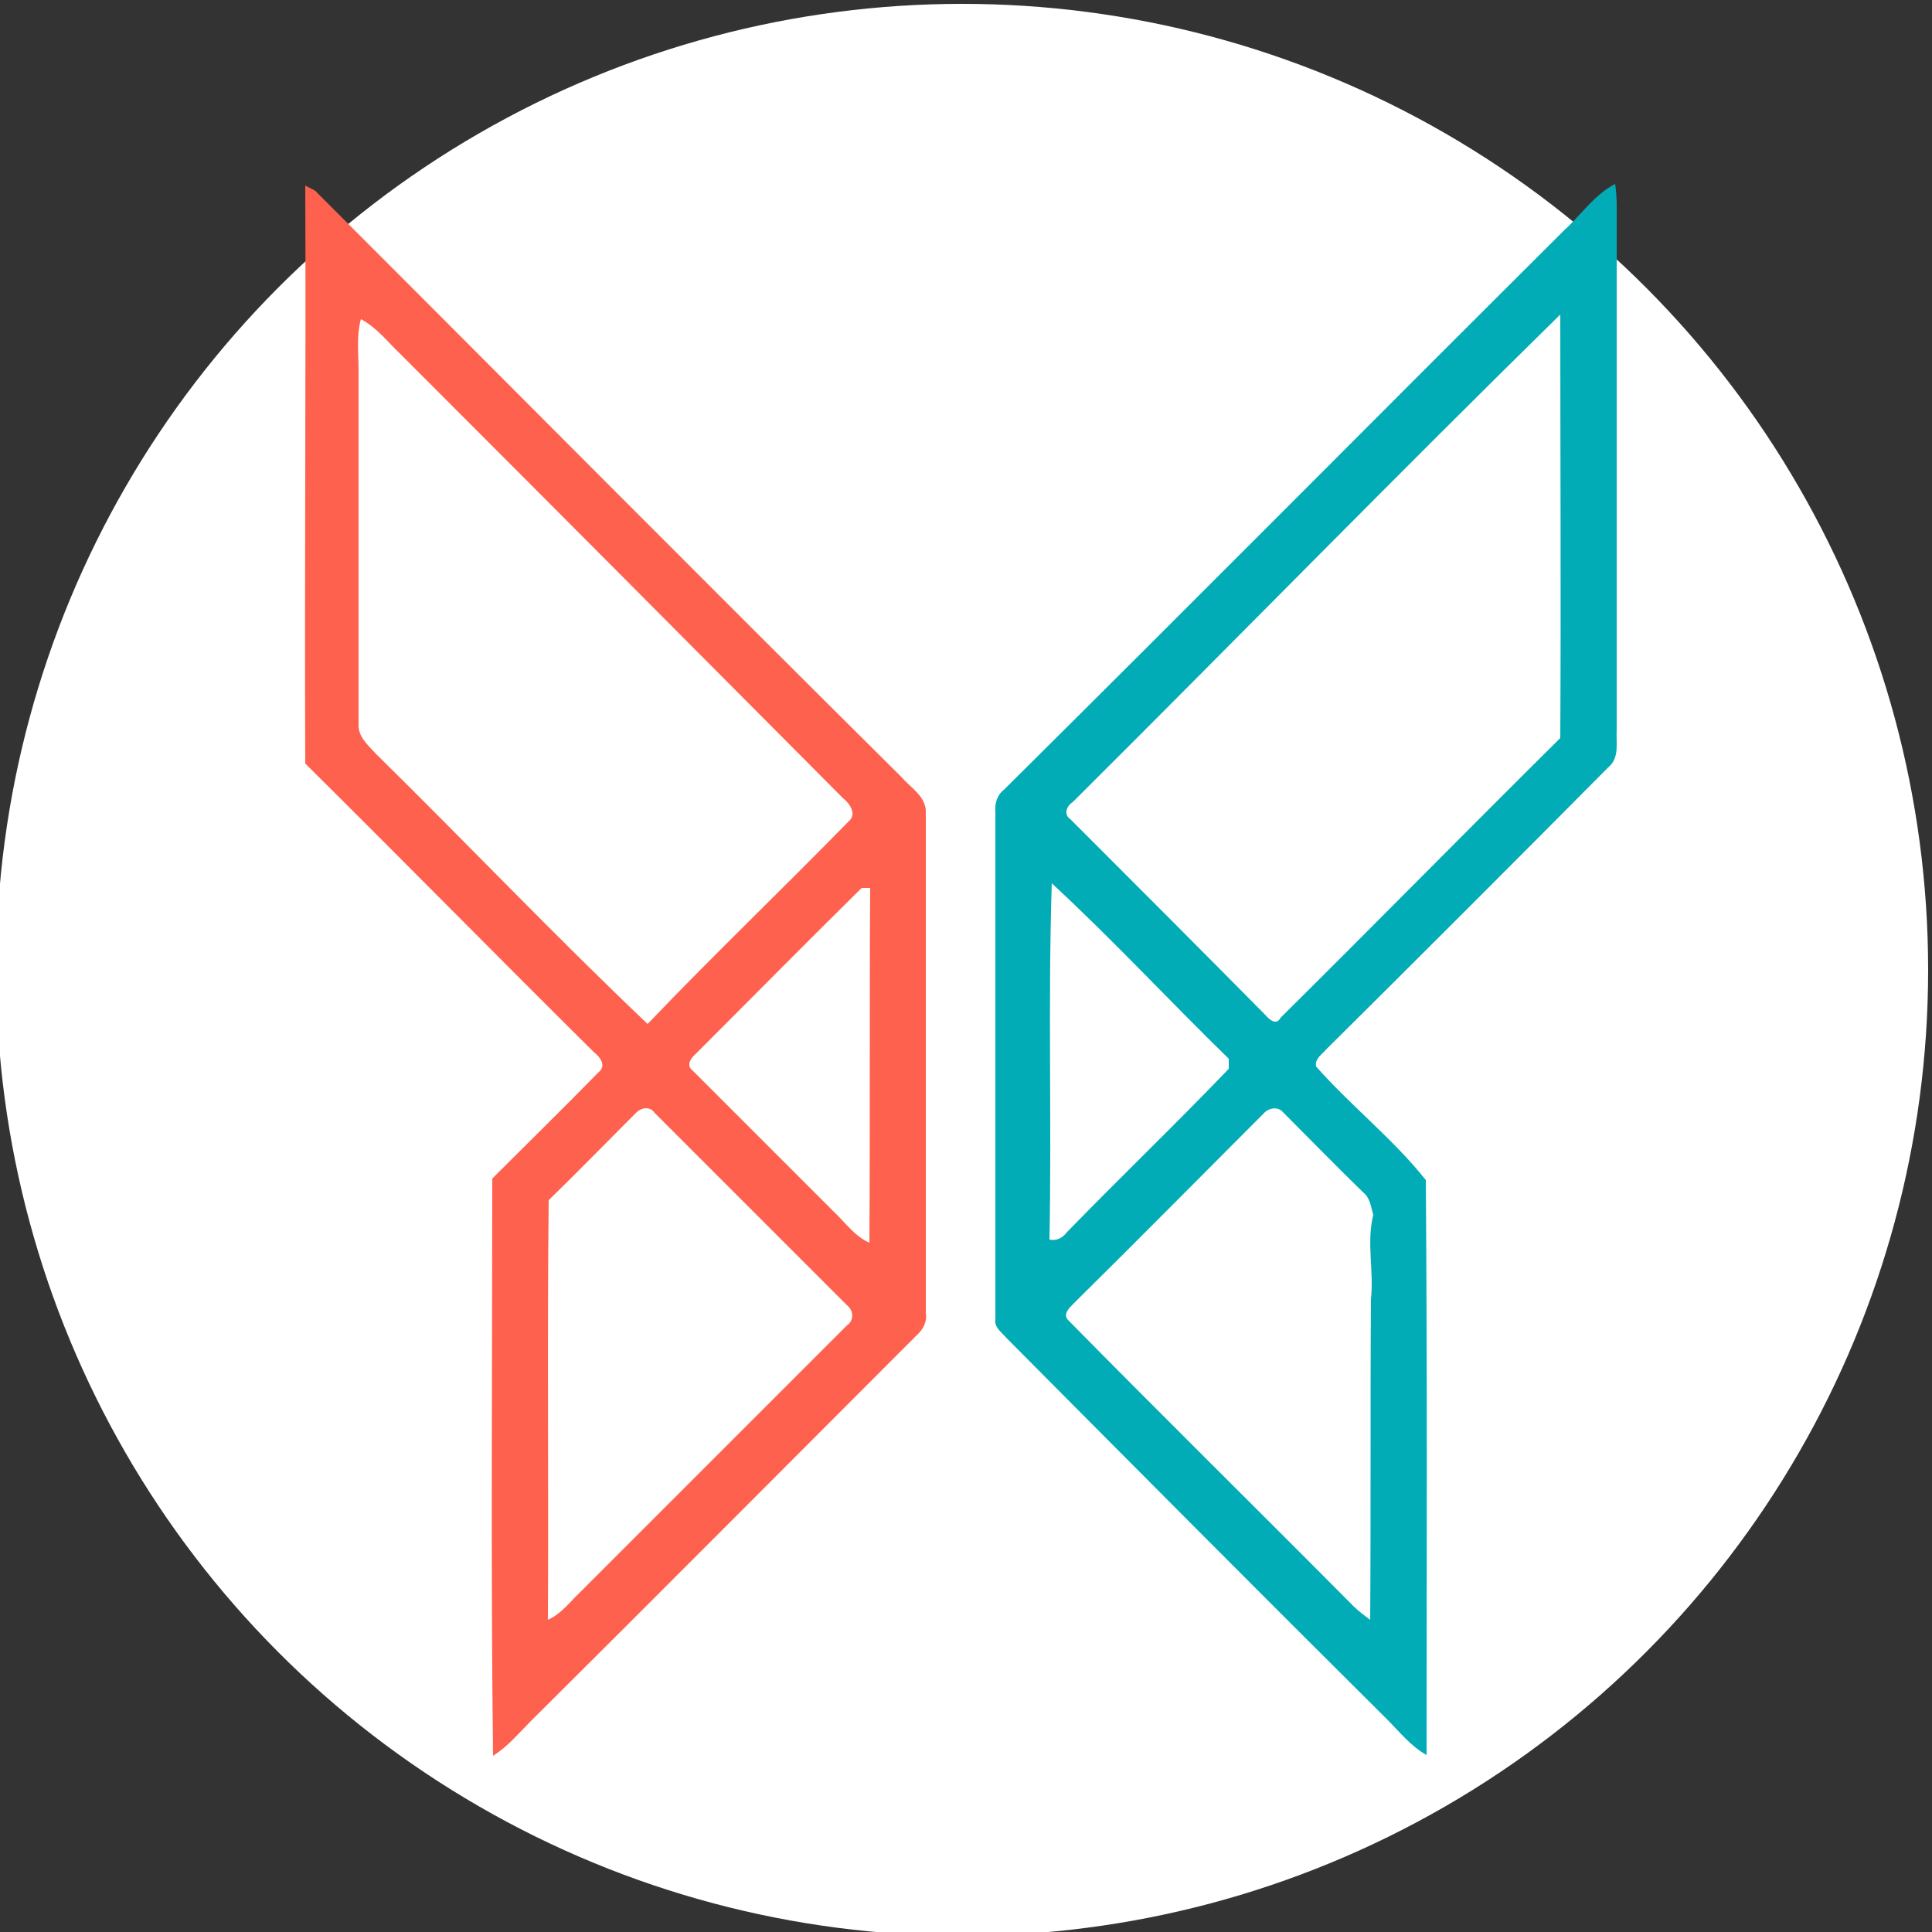 <?xml version="1.0" encoding="utf-8"?>
<!-- Generator: Adobe Illustrator 26.0.3, SVG Export Plug-In . SVG Version: 6.00 Build 0)  -->
<svg version="1.1" id="Layer_1" xmlns="http://www.w3.org/2000/svg" xmlns:xlink="http://www.w3.org/1999/xlink" x="0px" y="0px"
	 viewBox="0 0 250 250" style="enable-background:new 0 0 250 250;" xml:space="preserve">
<rect x="0" y="0" width="250" height="250" fill="#333333" stroke="none"/>
<style type="text/css">
	.st0{fill:#FFFFFF;}
	.st1{fill:#FE614D;}
	.st2{fill:#02ACB6;}
</style>
<circle class="st0" cx="124.5" cy="125.5" r="125"/>
<g>
	<g id="_x23_ffffffff">
		<path class="st0" d="M138.8,103.8c21.1-21,41.9-42.3,63.1-63.1c0,18.3,0,36.5,0,54.8c-12.1,12-24.1,24.2-36.2,36.2
			c-0.5,1-1.4,0.2-1.9-0.3c-8.4-8.5-16.9-16.9-25.3-25.4C137.6,105.4,138,104.3,138.8,103.8z"/>
		<path class="st0" d="M46.7,41.3c2.1,1.1,3.5,3,5.2,4.7C71,65,90,84.1,109.1,103.2c0.8,0.7,1.8,2.1,0.7,3
			c-8.6,8.8-17.5,17.3-26,26.2c-12-11.4-23.4-23.4-35.2-35c-1-1-2.3-2.1-2.2-3.8c0-15.2,0-30.4,0-45.6
			C46.4,45.8,46.1,43.5,46.7,41.3z"/>
		<path class="st0" d="M136.1,114.3c7.9,7.3,15.3,15.2,22.9,22.7c0,0.3,0,1,0,1.3c-6.9,7.1-14,14-20.9,21.1c-0.6,0.7-1.4,1.2-2.3,1
			C136.1,145,135.5,129.6,136.1,114.3z"/>
		<path class="st0" d="M90.1,136.3c7.1-7.1,14.3-14.2,21.4-21.4l1.1,0c-0.1,15.3,0,30.6-0.1,45.9c-1.9-0.8-3.1-2.6-4.6-4
			c-6.1-6.1-12.2-12.2-18.3-18.3C88.6,137.8,89.5,136.7,90.1,136.3z"/>
		<path class="st0" d="M82.2,144.1c0.6-0.8,1.9-1,2.5-0.1c8.3,8.3,16.6,16.6,24.9,24.9c0.9,0.6,0.9,1.9,0,2.6
			c-11.5,11.5-22.9,22.9-34.4,34.4c-1.4,1.3-2.5,2.9-4.3,3.7c0.1-18.1-0.1-36.2,0.1-54.3C74.8,151.6,78.5,147.8,82.2,144.1z"/>
		<path class="st0" d="M163.5,144.1c0.6-0.7,1.8-1,2.5-0.2c3.4,3.5,6.9,7,10.4,10.4c0.9,0.7,1,1.9,1.3,2.9
			c-0.9,3.6,0.1,7.3-0.3,10.9c-0.1,13.8,0,27.7-0.1,41.5c-0.8-0.5-1.6-1.1-2.2-1.8c-12.2-12.4-24.6-24.6-36.8-36.9
			c-0.9-0.8,0.1-1.8,0.7-2.3C147.2,160.5,155.3,152.3,163.5,144.1z"/>
	</g>
	<g id="_x23_fe614dff">
		<path class="st1" d="M39.5,24c0.3,0.2,1,0.5,1.3,0.7c25.3,25.3,50.5,50.7,75.9,75.9c1.2,1.4,3.2,2.5,3.1,4.6c0,21.6,0,43.2,0,64.7
			c0.2,1.2-0.4,2.2-1.3,3c-16.6,16.6-33.1,33.2-49.8,49.8c-1.6,1.6-3,3.3-4.9,4.5c-0.3-24.9-0.1-49.8-0.1-74.7
			c4.6-4.6,9.3-9.2,13.8-13.8c1-0.8,0.1-2-0.6-2.5c-12.5-12.4-24.9-25-37.4-37.4C39.4,73.8,39.6,48.9,39.5,24 M46.7,41.3
			c-0.6,2.2-0.3,4.5-0.3,6.8c0,15.2,0,30.4,0,45.6c-0.1,1.6,1.2,2.7,2.2,3.8c11.8,11.6,23.2,23.6,35.2,35c8.5-8.9,17.4-17.4,26-26.2
			c1.1-0.9,0.2-2.3-0.7-3C90,84.1,71,65,51.9,45.9C50.2,44.3,48.8,42.4,46.7,41.3 M90.1,136.3c-0.6,0.5-1.4,1.5-0.5,2.2
			c6.1,6.1,12.2,12.2,18.3,18.3c1.5,1.4,2.7,3.2,4.6,4c0.1-15.3,0-30.6,0.1-45.9l-1.1,0C104.3,122,97.2,129.2,90.1,136.3
			 M82.2,144.1c-3.7,3.7-7.4,7.5-11.2,11.2c-0.2,18.1,0,36.2-0.1,54.3c1.8-0.8,2.9-2.4,4.3-3.7c11.5-11.5,22.9-22.9,34.4-34.4
			c0.9-0.6,0.9-1.9,0-2.6c-8.3-8.3-16.6-16.6-24.9-24.9C84.1,143.1,82.9,143.3,82.2,144.1z"/>
	</g>
	<g id="_x23_02acb6ff">
		<path class="st2" d="M202.4,29.8c2.2-2,3.9-4.6,6.6-6c0.1,0.6,0.2,1.9,0.2,2.6c0,22.7,0,45.3,0,68c-0.1,1.7,0.4,3.7-1.1,4.9
			c-12.1,12.2-24.3,24.4-36.5,36.5c-0.5,0.6-1.5,1.2-1.3,2.2c4.5,5.1,10,9.4,14.2,14.7c0.2,24.8,0.1,49.6,0.1,74.4
			c-2-1.1-3.5-3-5.1-4.6c-16.5-16.4-32.9-32.9-49.3-49.4c-0.6-0.7-1.6-1.4-1.4-2.4c0-21.9,0-43.7,0-65.6c-0.1-1.1,0.2-2.2,1.1-2.9
			C154.1,78.2,178.2,53.9,202.4,29.8 M138.8,103.8c-0.8,0.5-1.2,1.6-0.3,2.2c8.4,8.4,16.9,16.9,25.3,25.4c0.5,0.6,1.4,1.3,1.9,0.3
			c12.1-12,24.1-24.2,36.2-36.2c0.1-18.3,0-36.5,0-54.8C180.7,61.5,159.9,82.8,138.8,103.8 M136.1,114.3c-0.5,15.4,0,30.8-0.3,46.1
			c0.9,0.2,1.7-0.2,2.3-1c6.9-7.1,14.1-14,20.9-21.1c0-0.3,0-1,0-1.3C151.3,129.5,144,121.6,136.1,114.3 M163.5,144.1
			c-8.2,8.2-16.3,16.4-24.5,24.5c-0.6,0.6-1.6,1.5-0.7,2.3c12.2,12.4,24.6,24.6,36.8,36.9c0.7,0.7,1.4,1.2,2.2,1.8
			c0.1-13.8,0-27.7,0.1-41.5c0.4-3.6-0.6-7.3,0.3-10.9c-0.3-1-0.4-2.2-1.3-2.9c-3.5-3.4-6.9-6.9-10.4-10.4
			C165.3,143.1,164.1,143.4,163.5,144.1z"/>
	</g>
</g>
</svg>
